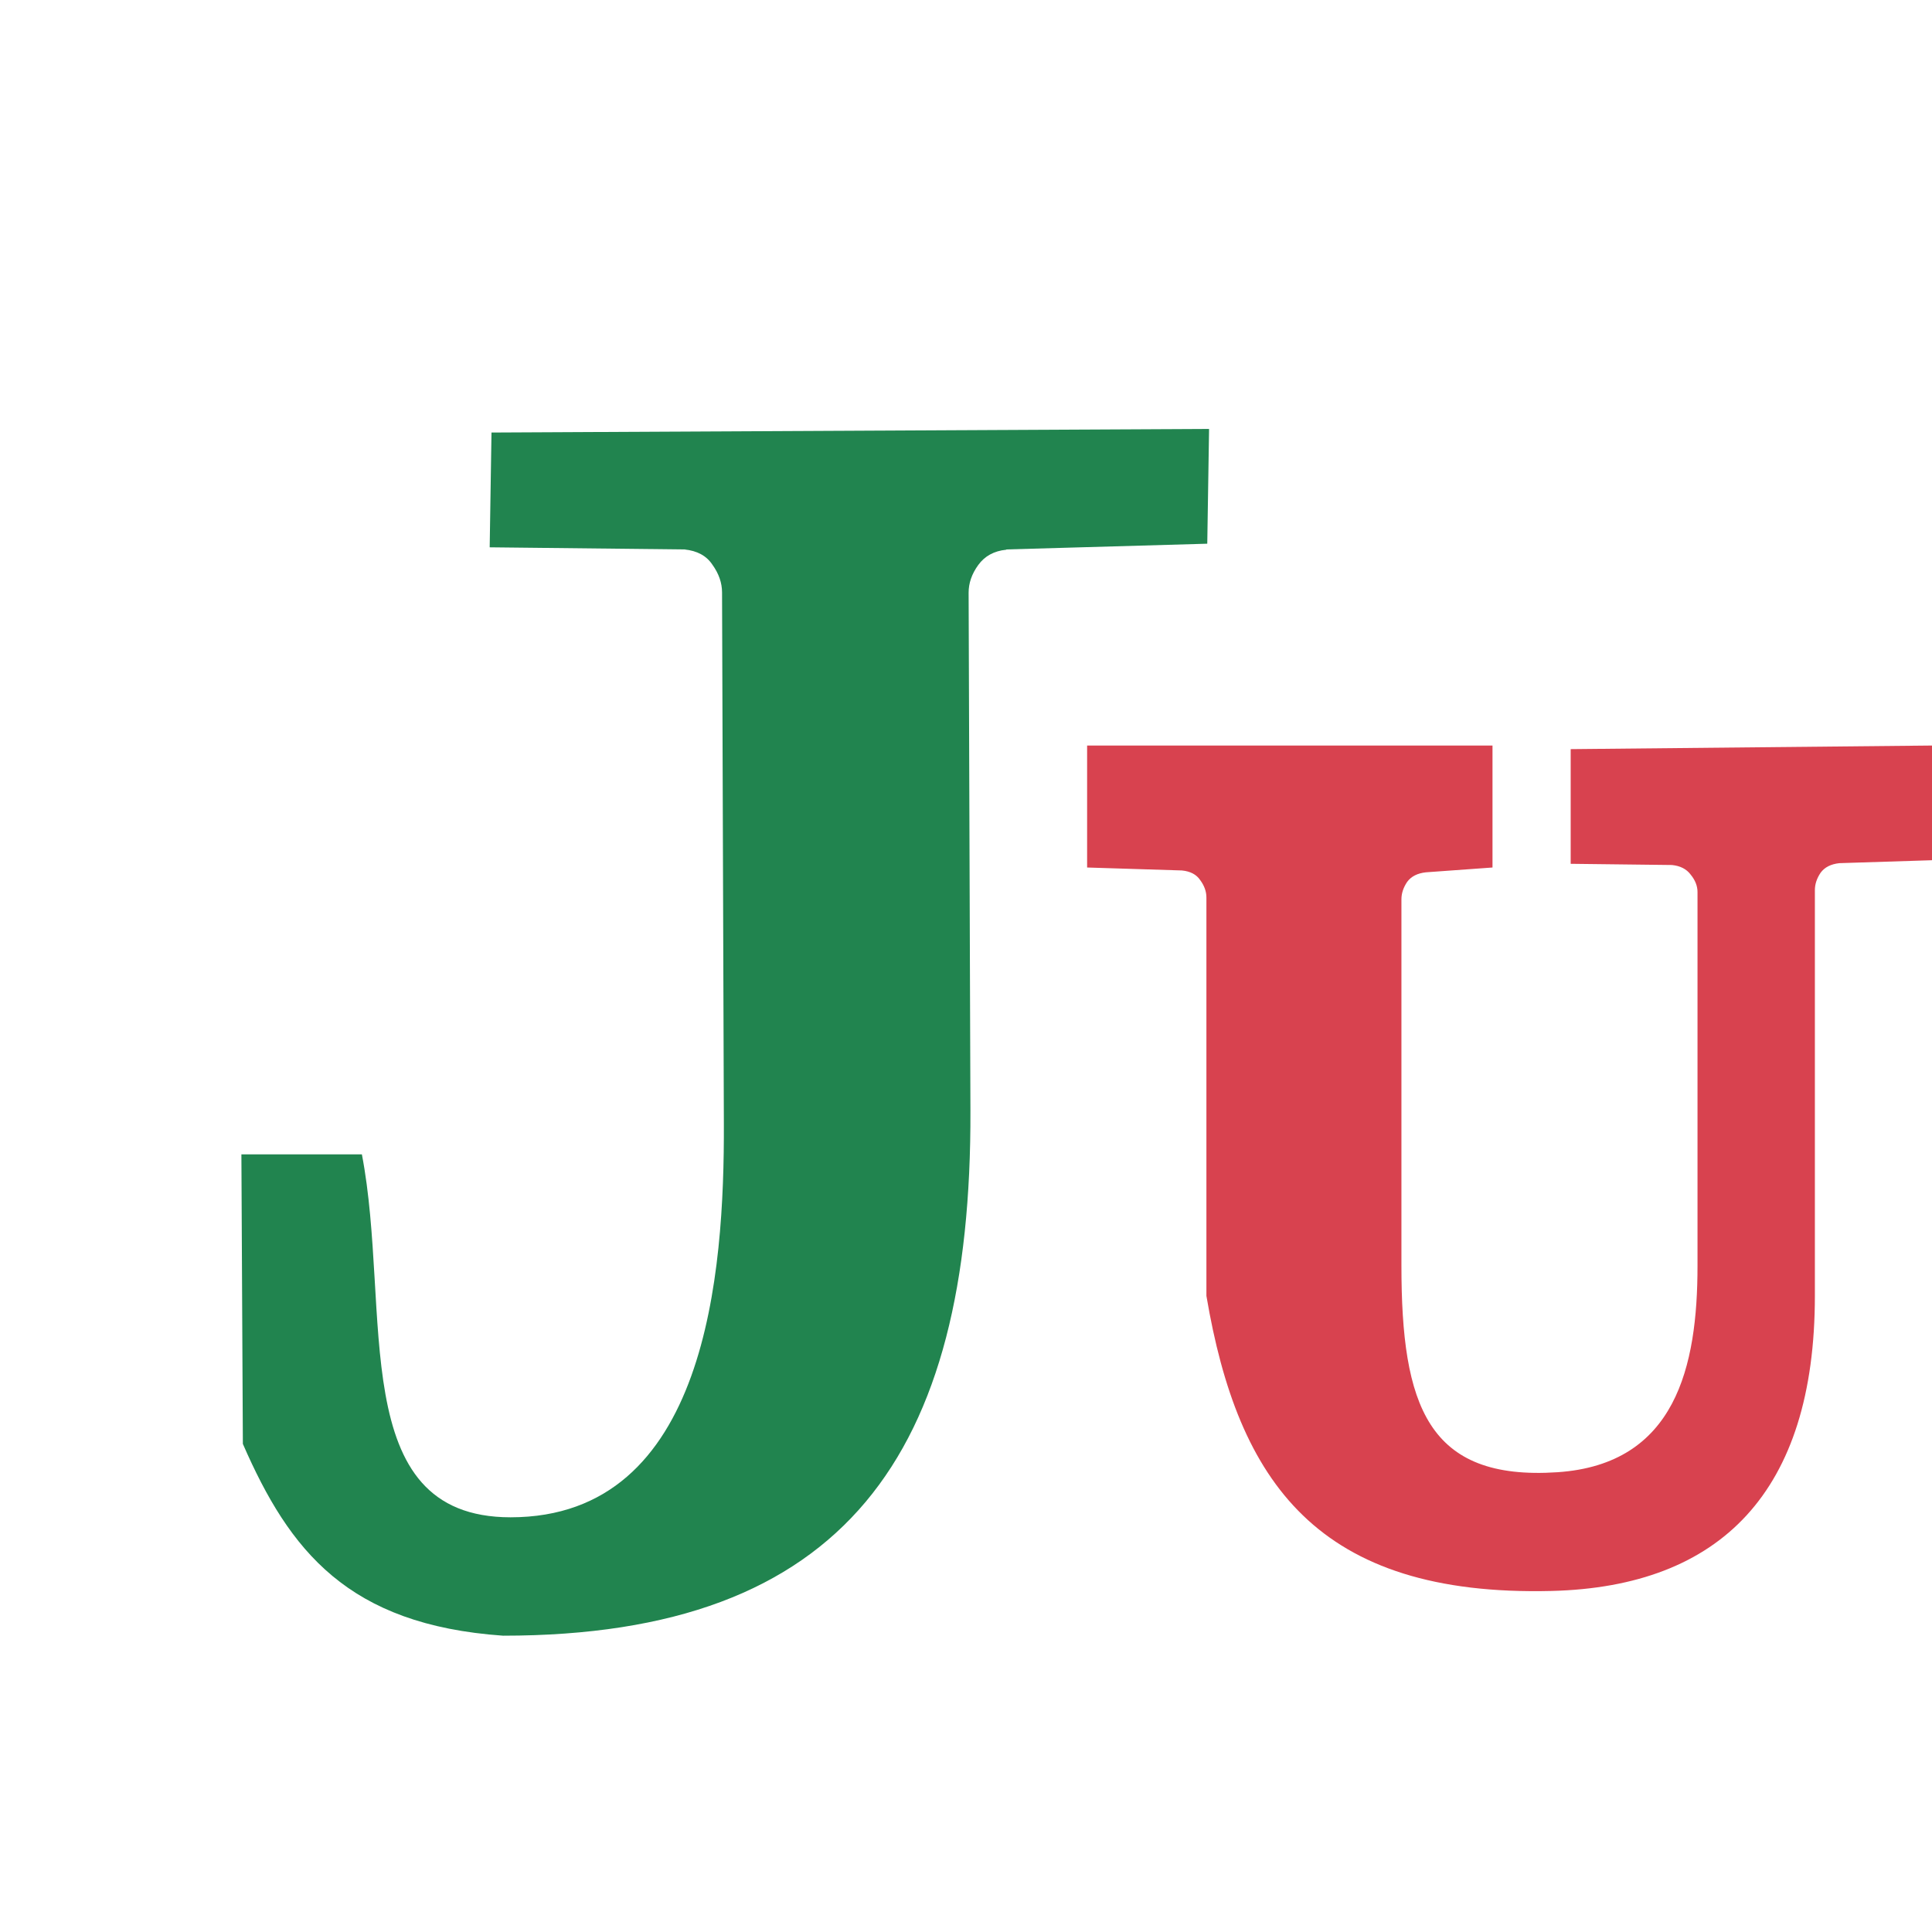 <svg xmlns="http://www.w3.org/2000/svg" xmlns:svg="http://www.w3.org/2000/svg" id="svg2" width="16" height="16" version="1.1"><g id="layer1" transform="translate(0,-1036.362)" style="display:inline"><g style="display:inline" id="g8159" transform="translate(-8.176,-11.866)"><g style="display:inline" id="layer1-4" transform="matrix(0.731,0,0,0.728,11.536,295.243)"><g style="font-style:normal;font-weight:400;font-size:20.851px;line-height:125%;font-family:sans-serif;letter-spacing:0;word-spacing:0;fill:#21844f;fill-opacity:1;stroke:none;stroke-width:1px;stroke-linecap:butt;stroke-linejoin:miter;stroke-opacity:1" id="text4274" transform="matrix(0.975,0,0,1.053,1.235,-121.333)"><path style="font-style:normal;font-variant:normal;font-weight:400;font-stretch:normal;font-family:'Abyssinica SIL';fill:#21844f;fill-opacity:1" id="path4283" d="m 5.712,1103.425 c -0.143,0.013 -0.251,0.069 -0.326,0.165 -0.075,0.096 -0.112,0.196 -0.112,0.299 l 0.021,5.597 c 0.014,3.707 -1.451,5.671 -5.431,5.671 -1.802,-0.118 -2.48,-0.915 -3.023,-2.072 l -0.017,-3.128 1.4,0 c 0.349,1.688 -0.194,3.92 1.727,3.921 2.287,0 2.485,-2.648 2.479,-4.25 l -0.021,-5.742 c -3.777e-4,-0.103 -0.037,-0.202 -0.112,-0.299 -0.068,-0.096 -0.176,-0.151 -0.326,-0.165 l -2.262,-0.023 0.021,-1.24 8.338,-0.039 -0.021,1.24 -2.336,0.062 z"/></g><g style="font-style:normal;font-weight:400;font-size:13.307px;line-height:125%;font-family:sans-serif;letter-spacing:0;word-spacing:0;fill:#d8424f;fill-opacity:1;stroke:none;stroke-width:1px;stroke-linecap:butt;stroke-linejoin:miter;stroke-opacity:1" id="text4278" transform="matrix(0.993,0,0,1.052,1.849,-55.528)"><path style="font-style:normal;font-variant:normal;font-weight:400;font-stretch:normal;font-family:'Abyssinica SIL';-inkscape-font-specification:'Abyssinica SIL';fill:#d8424f;fill-opacity:1" id="path4286" d="m 14.494,1045.311 c -0.095,0.01 -0.167,0.043 -0.214,0.104 -0.043,0.061 -0.065,0.123 -0.065,0.188 l 0,4.387 c 0,2.119 -1.076,3.145 -3.003,3.191 -2.673,0.063 -3.579,-1.176 -3.939,-3.191 l 0,-4.308 c 0,-0.065 -0.024,-0.128 -0.071,-0.188 -0.043,-0.061 -0.113,-0.095 -0.208,-0.104 l -1.082,-0.032 0,-1.319 4.625,0 0,1.319 -0.76,0.052 c -0.095,0.01 -0.167,0.043 -0.214,0.104 -0.043,0.061 -0.065,0.123 -0.065,0.188 l 0,3.963 c 4.416e-4,1.508 0.296,2.327 1.782,2.232 1.348,-0.087 1.596,-1.141 1.596,-2.232 l 0,-4.042 c 0,-0.065 -0.026,-0.128 -0.078,-0.188 -0.048,-0.061 -0.119,-0.095 -0.214,-0.104 l -1.155,-0.013 0,-1.24 4.13,-0.039 0,1.24 z"/></g></g></g></g></svg>